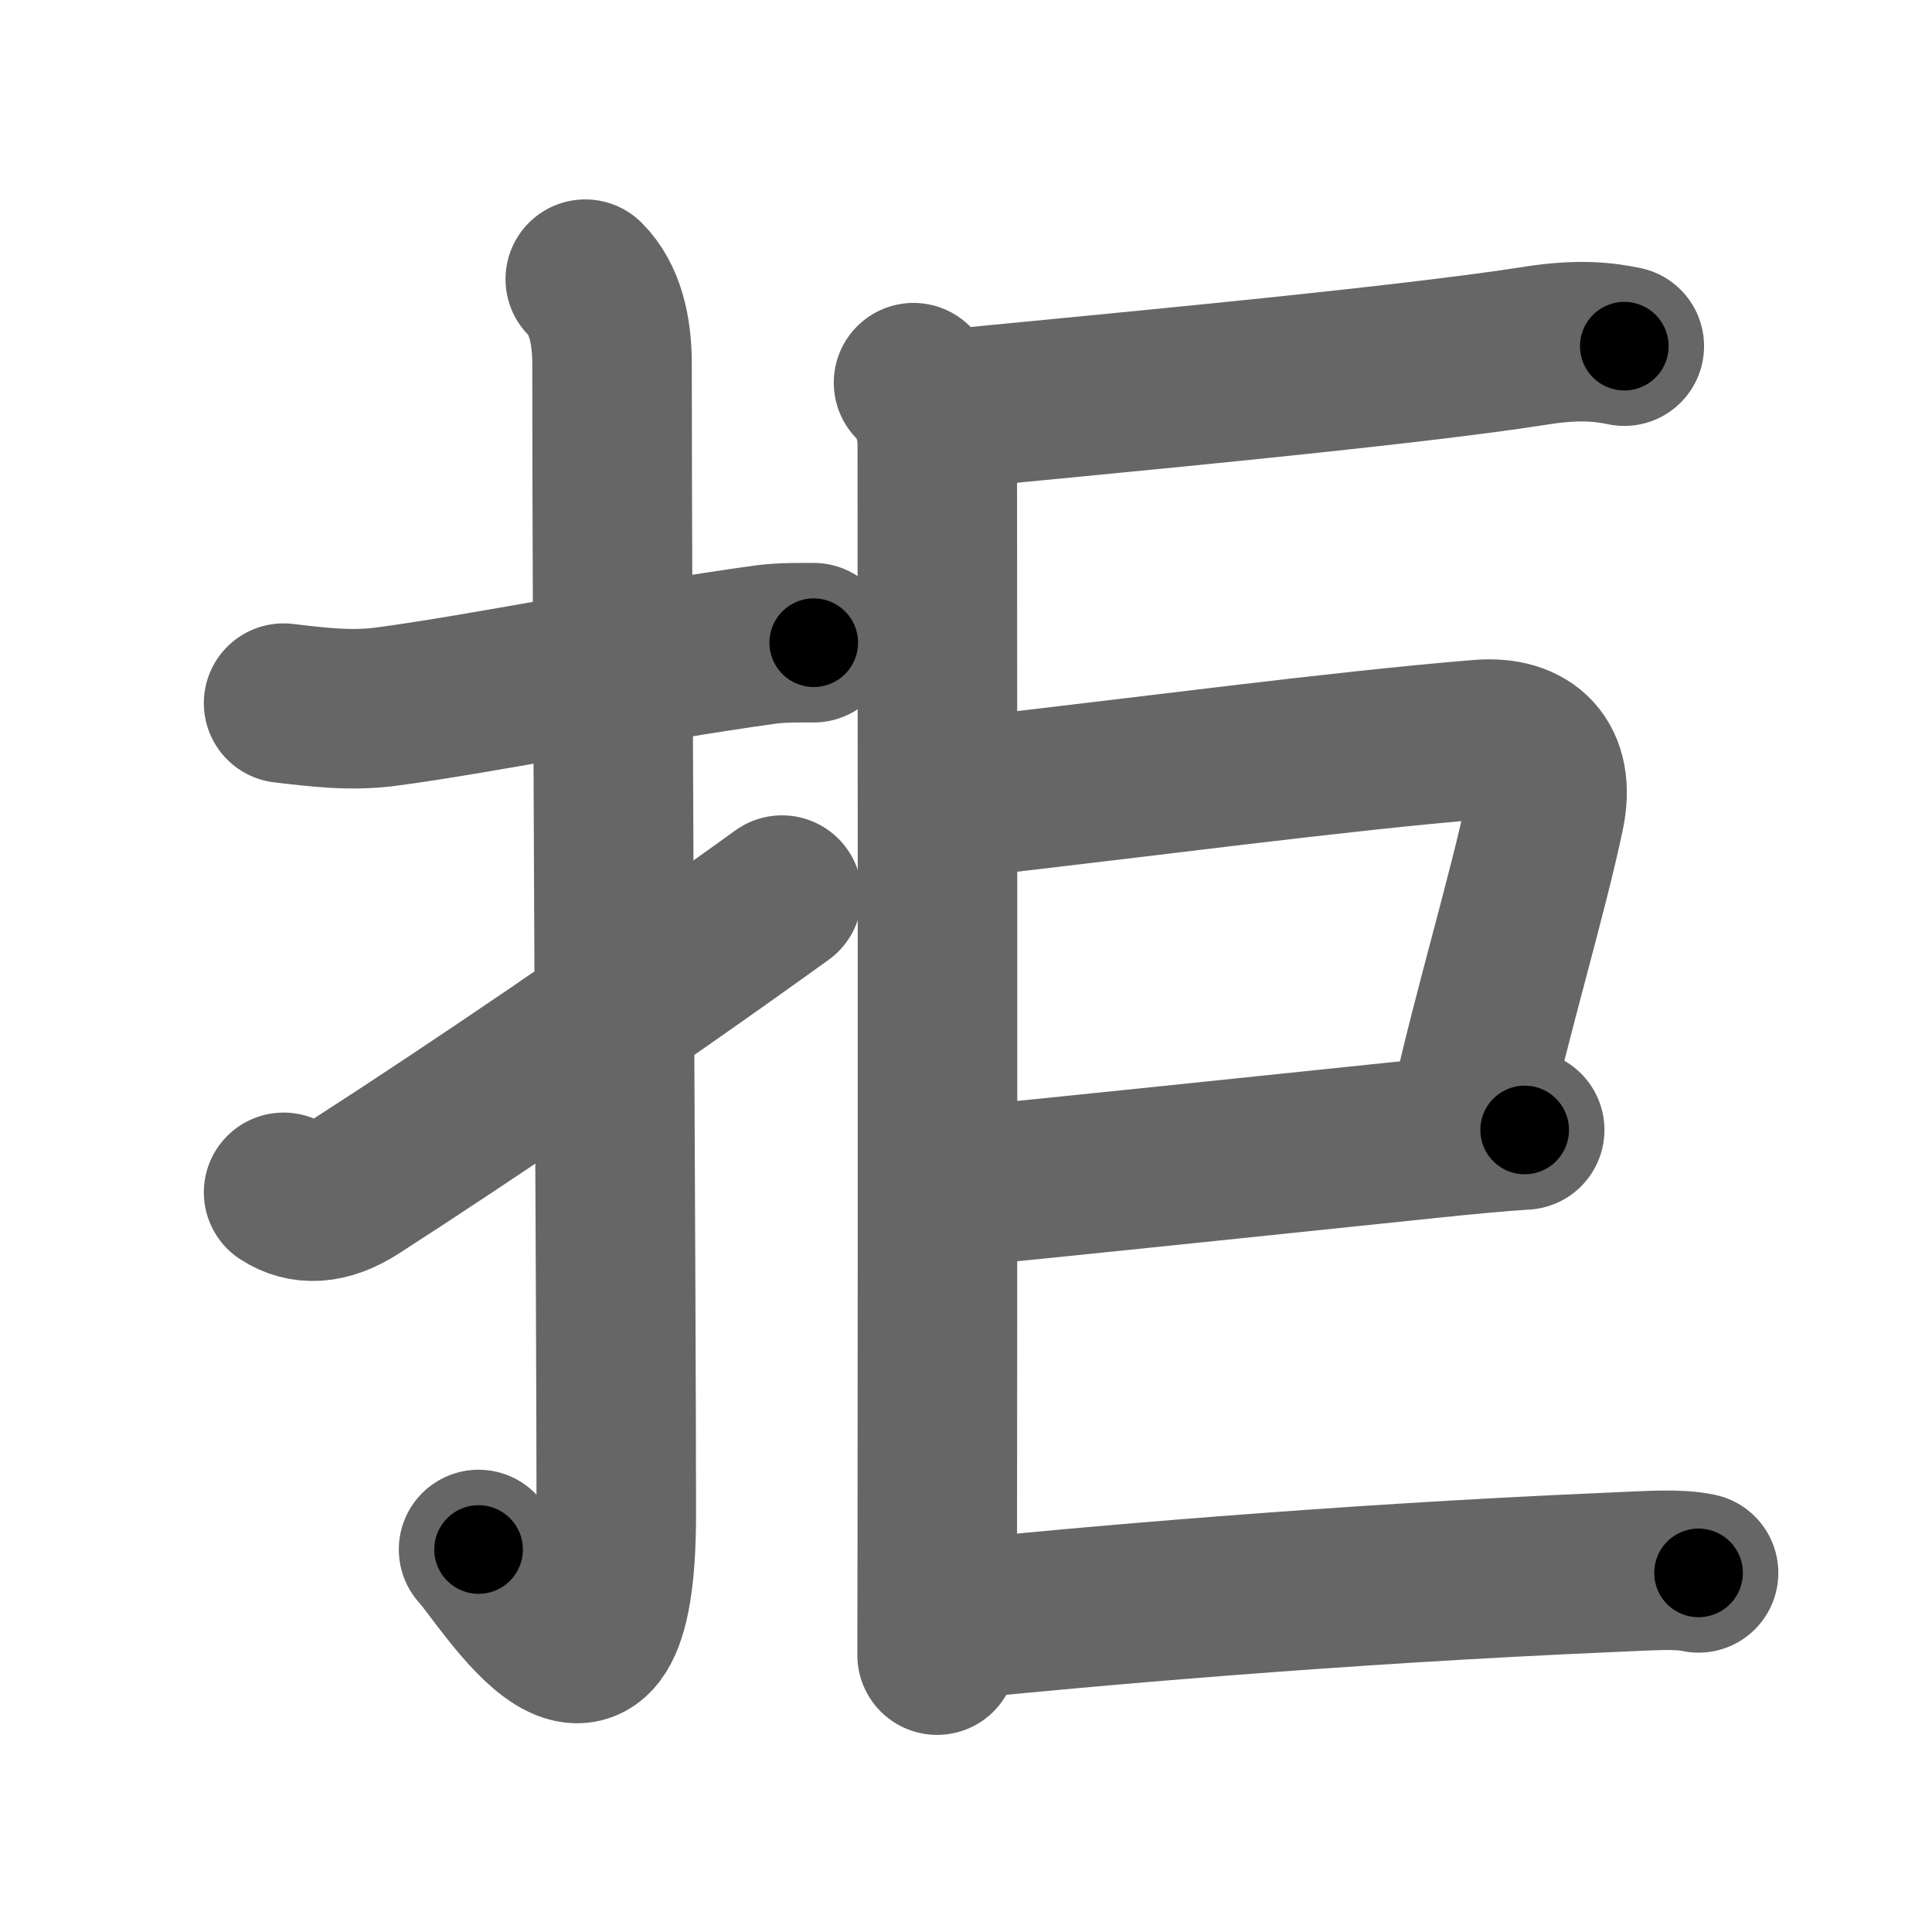 <svg xmlns="http://www.w3.org/2000/svg" width="109" height="109" viewBox="0 0 109 109" id="62d2"><g fill="none" stroke="#666" stroke-width="9" stroke-linecap="round" stroke-linejoin="round"><g><g><path d="M16,39.67c1.95,0.23,3.78,0.46,5.77,0.2c5.39-0.71,14.21-2.52,21.46-3.51c0.9-0.12,2.02-0.1,2.68-0.1" /><path d="M33.02,15.75c1.12,1.12,1.51,2.88,1.51,4.77c0,15.23,0.24,53.46,0.24,64.9c0,14.25-6.32,3.53-7.77,2" /><path d="M16,67.27c1.12,0.73,2.47,0.7,4.08-0.34c6.29-4.05,15.54-10.3,24.04-16.43" /></g><g p4:phon="巨" xmlns:p4="http://kanjivg.tagaini.net"><g p4:part="1"><path d="M51.54,21.59c0.94,0.94,1.34,2.27,1.34,3.47c0,0.7,0.03,39.99,0,61.57c0,2.54-0.01,4.82-0.01,6.75" /></g><g p4:part="1"><path d="M53.35,23.11c6.73-0.68,25.4-2.36,33.31-3.61c2.34-0.37,3.79-0.22,4.98,0.03" /></g><path d="M54,45.04c10.37-1.17,21.5-2.67,29.5-3.32c2.74-0.22,4.24,1.28,3.66,4.13c-0.93,4.5-3.07,11.6-4.23,16.96" /><path d="M54.07,66.96c5.11-0.48,18.07-1.85,26.39-2.71c2.29-0.24,4.23-0.42,5.56-0.5" /><g p4:part="2"><g p4:part="2"><path d="M54.1,91.36c6.73-0.68,21.11-1.98,36.75-2.65c2.37-0.1,3.79-0.22,4.98,0.03" /></g></g></g></g></g><g fill="none" stroke="#000" stroke-width="5" stroke-linecap="round" stroke-linejoin="round"><g><g><path d="M16,39.67c1.95,0.23,3.78,0.46,5.77,0.2c5.39-0.71,14.21-2.52,21.46-3.51c0.9-0.12,2.02-0.1,2.68-0.1" stroke-dasharray="30.22" stroke-dashoffset="30.22"><animate id="0" attributeName="stroke-dashoffset" values="30.22;0" dur="0.3s" fill="freeze" begin="0s;62d2.click" /></path><path d="M33.02,15.75c1.12,1.12,1.51,2.88,1.51,4.77c0,15.23,0.24,53.46,0.24,64.9c0,14.25-6.32,3.53-7.77,2" stroke-dasharray="86.06" stroke-dashoffset="86.06"><animate attributeName="stroke-dashoffset" values="86.06" fill="freeze" begin="62d2.click" /><animate id="1" attributeName="stroke-dashoffset" values="86.06;0" dur="0.65s" fill="freeze" begin="0.end" /></path><path d="M16,67.27c1.12,0.73,2.47,0.7,4.08-0.34c6.29-4.05,15.54-10.3,24.04-16.43" stroke-dasharray="33.48" stroke-dashoffset="33.48"><animate attributeName="stroke-dashoffset" values="33.48" fill="freeze" begin="62d2.click" /><animate id="2" attributeName="stroke-dashoffset" values="33.48;0" dur="0.33s" fill="freeze" begin="1.end" /></path></g><g p4:phon="巨" xmlns:p4="http://kanjivg.tagaini.net"><g p4:part="1"><path d="M51.54,21.59c0.94,0.94,1.34,2.27,1.34,3.47c0,0.7,0.03,39.99,0,61.57c0,2.54-0.01,4.82-0.01,6.75" stroke-dasharray="72.14" stroke-dashoffset="72.14"><animate attributeName="stroke-dashoffset" values="72.14" fill="freeze" begin="62d2.click" /><animate id="3" attributeName="stroke-dashoffset" values="72.14;0" dur="0.54s" fill="freeze" begin="2.end" /></path></g><g p4:part="1"><path d="M53.35,23.11c6.73-0.68,25.4-2.36,33.31-3.61c2.34-0.37,3.79-0.22,4.98,0.03" stroke-dasharray="38.52" stroke-dashoffset="38.52"><animate attributeName="stroke-dashoffset" values="38.52" fill="freeze" begin="62d2.click" /><animate id="4" attributeName="stroke-dashoffset" values="38.52;0" dur="0.39s" fill="freeze" begin="3.end" /></path></g><path d="M54,45.04c10.37-1.17,21.5-2.67,29.5-3.32c2.74-0.22,4.24,1.28,3.66,4.13c-0.93,4.5-3.07,11.6-4.23,16.96" stroke-dasharray="53.89" stroke-dashoffset="53.89"><animate attributeName="stroke-dashoffset" values="53.89" fill="freeze" begin="62d2.click" /><animate id="5" attributeName="stroke-dashoffset" values="53.89;0" dur="0.54s" fill="freeze" begin="4.end" /></path><path d="M54.07,66.96c5.11-0.48,18.07-1.85,26.39-2.71c2.29-0.24,4.23-0.42,5.56-0.5" stroke-dasharray="32.11" stroke-dashoffset="32.11"><animate attributeName="stroke-dashoffset" values="32.11" fill="freeze" begin="62d2.click" /><animate id="6" attributeName="stroke-dashoffset" values="32.11;0" dur="0.32s" fill="freeze" begin="5.end" /></path><g p4:part="2"><g p4:part="2"><path d="M54.1,91.36c6.73-0.68,21.11-1.98,36.75-2.65c2.37-0.1,3.79-0.22,4.98,0.03" stroke-dasharray="41.84" stroke-dashoffset="41.84"><animate attributeName="stroke-dashoffset" values="41.84" fill="freeze" begin="62d2.click" /><animate id="7" attributeName="stroke-dashoffset" values="41.84;0" dur="0.42s" fill="freeze" begin="6.end" /></path></g></g></g></g></g></svg>